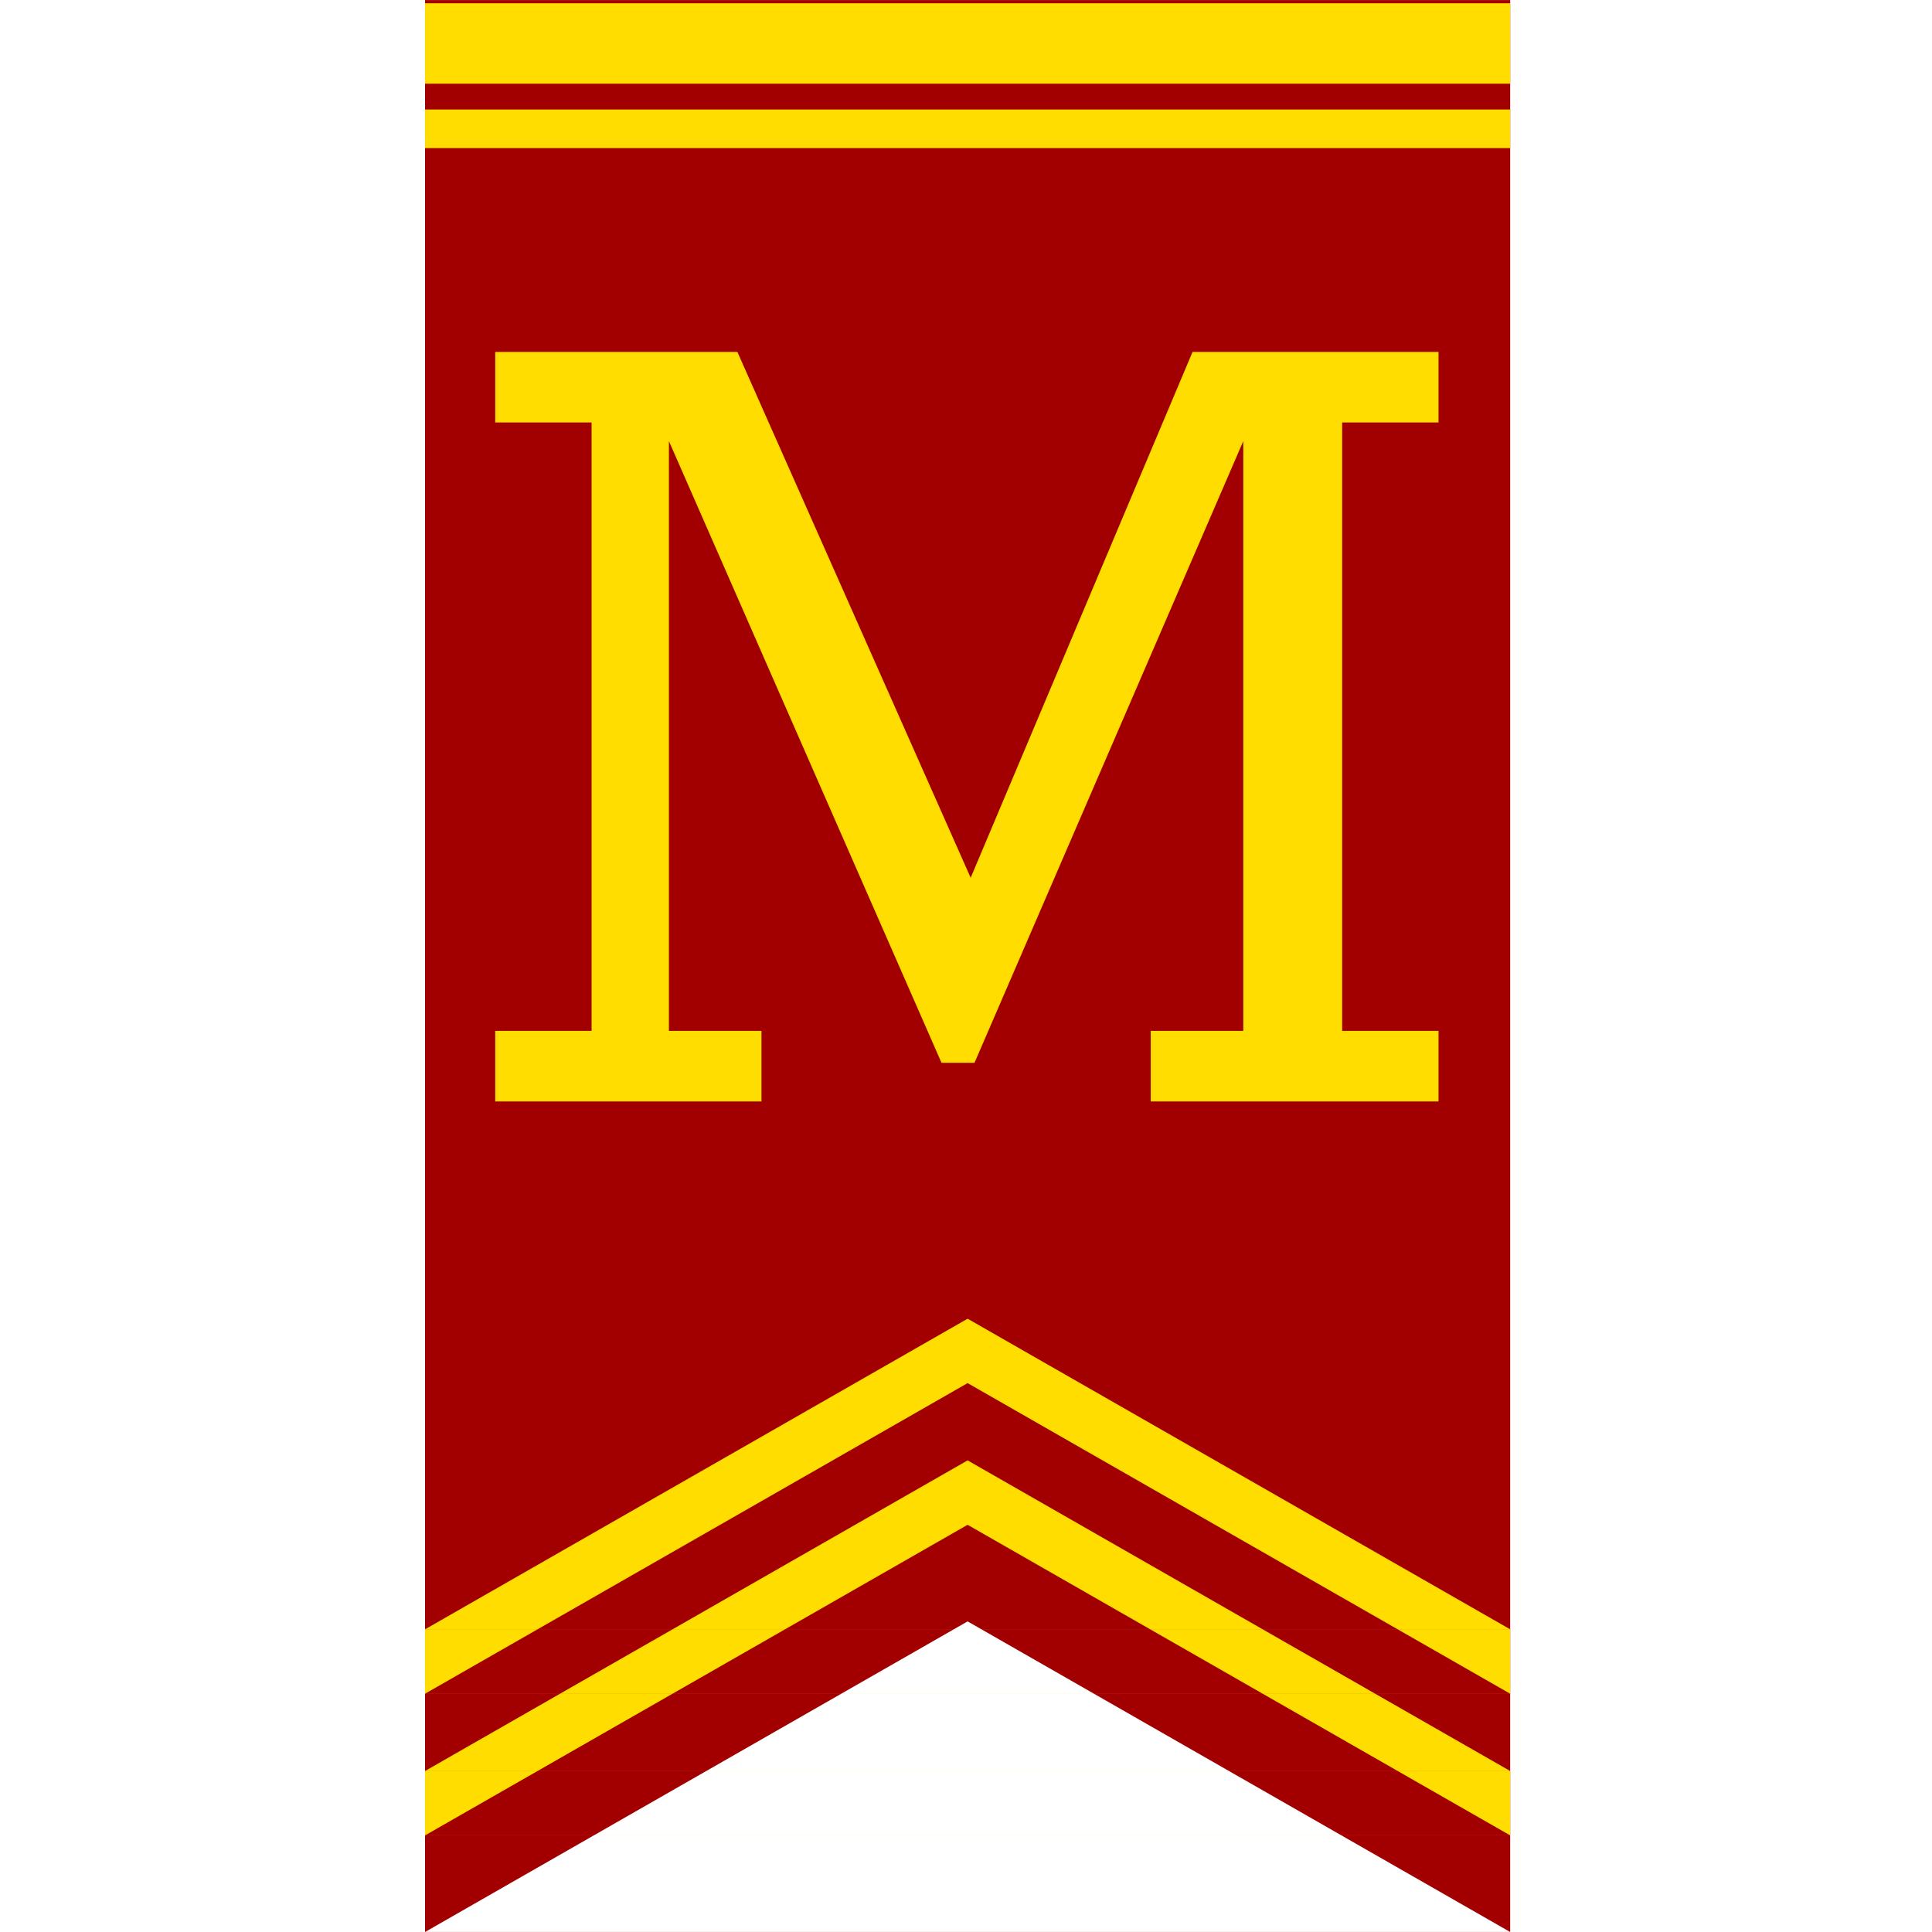 <svg id="Letters" xmlns="http://www.w3.org/2000/svg" width="600" height="600" viewBox="0 0 600 600">
  <defs>
    <style>
      .cls-1 {
        fill: #a20000;
      }

      .cls-1, .cls-2 {
        fill-rule: evenodd;
      }

      .cls-2 {
        fill: #fd0;
      }
    </style>
  </defs>
  <path id="Pennant" class="cls-1" d="M300.5,503.537L132.018,599.99H132V0.01H469V599.99h-0.018ZM469,600H132l0.018-.01H468.982Z"/>
  <path id="Moderator" class="cls-2" d="M236.483,342.056V320.144H207.739V136.991L292.4,330.067h10.238l83.475-193.076V320.144H357.364v21.912h89.381V320.144H416.82V131.2h29.925V109.291H370.358L301.452,272.6,229,109.291H153.795V131.2H183.72V320.144H153.795v21.912h82.688Z"/>
  <path id="Accents" class="cls-2" d="M300.5,473.537L132.018,569.99H132V-29.99H469V569.99h-0.018ZM469,570H132l0.018-.01H468.982ZM300.5,453.537L132.018,549.99H132V-49.99H469V549.99h-0.018ZM469,550H132l0.018-.01H468.982ZM300.5,429.537L132.018,525.99H132V-73.99H469V525.99h-0.018ZM469,526H132l0.018-.01H468.982ZM300.5,409.537L132.018,505.99H132V-93.99H469V505.99h-0.018ZM469,506H132l0.018-.01H468.982ZM132,1H469V26H132V1Zm0,33H469V46H132V34Z"/>
</svg>
